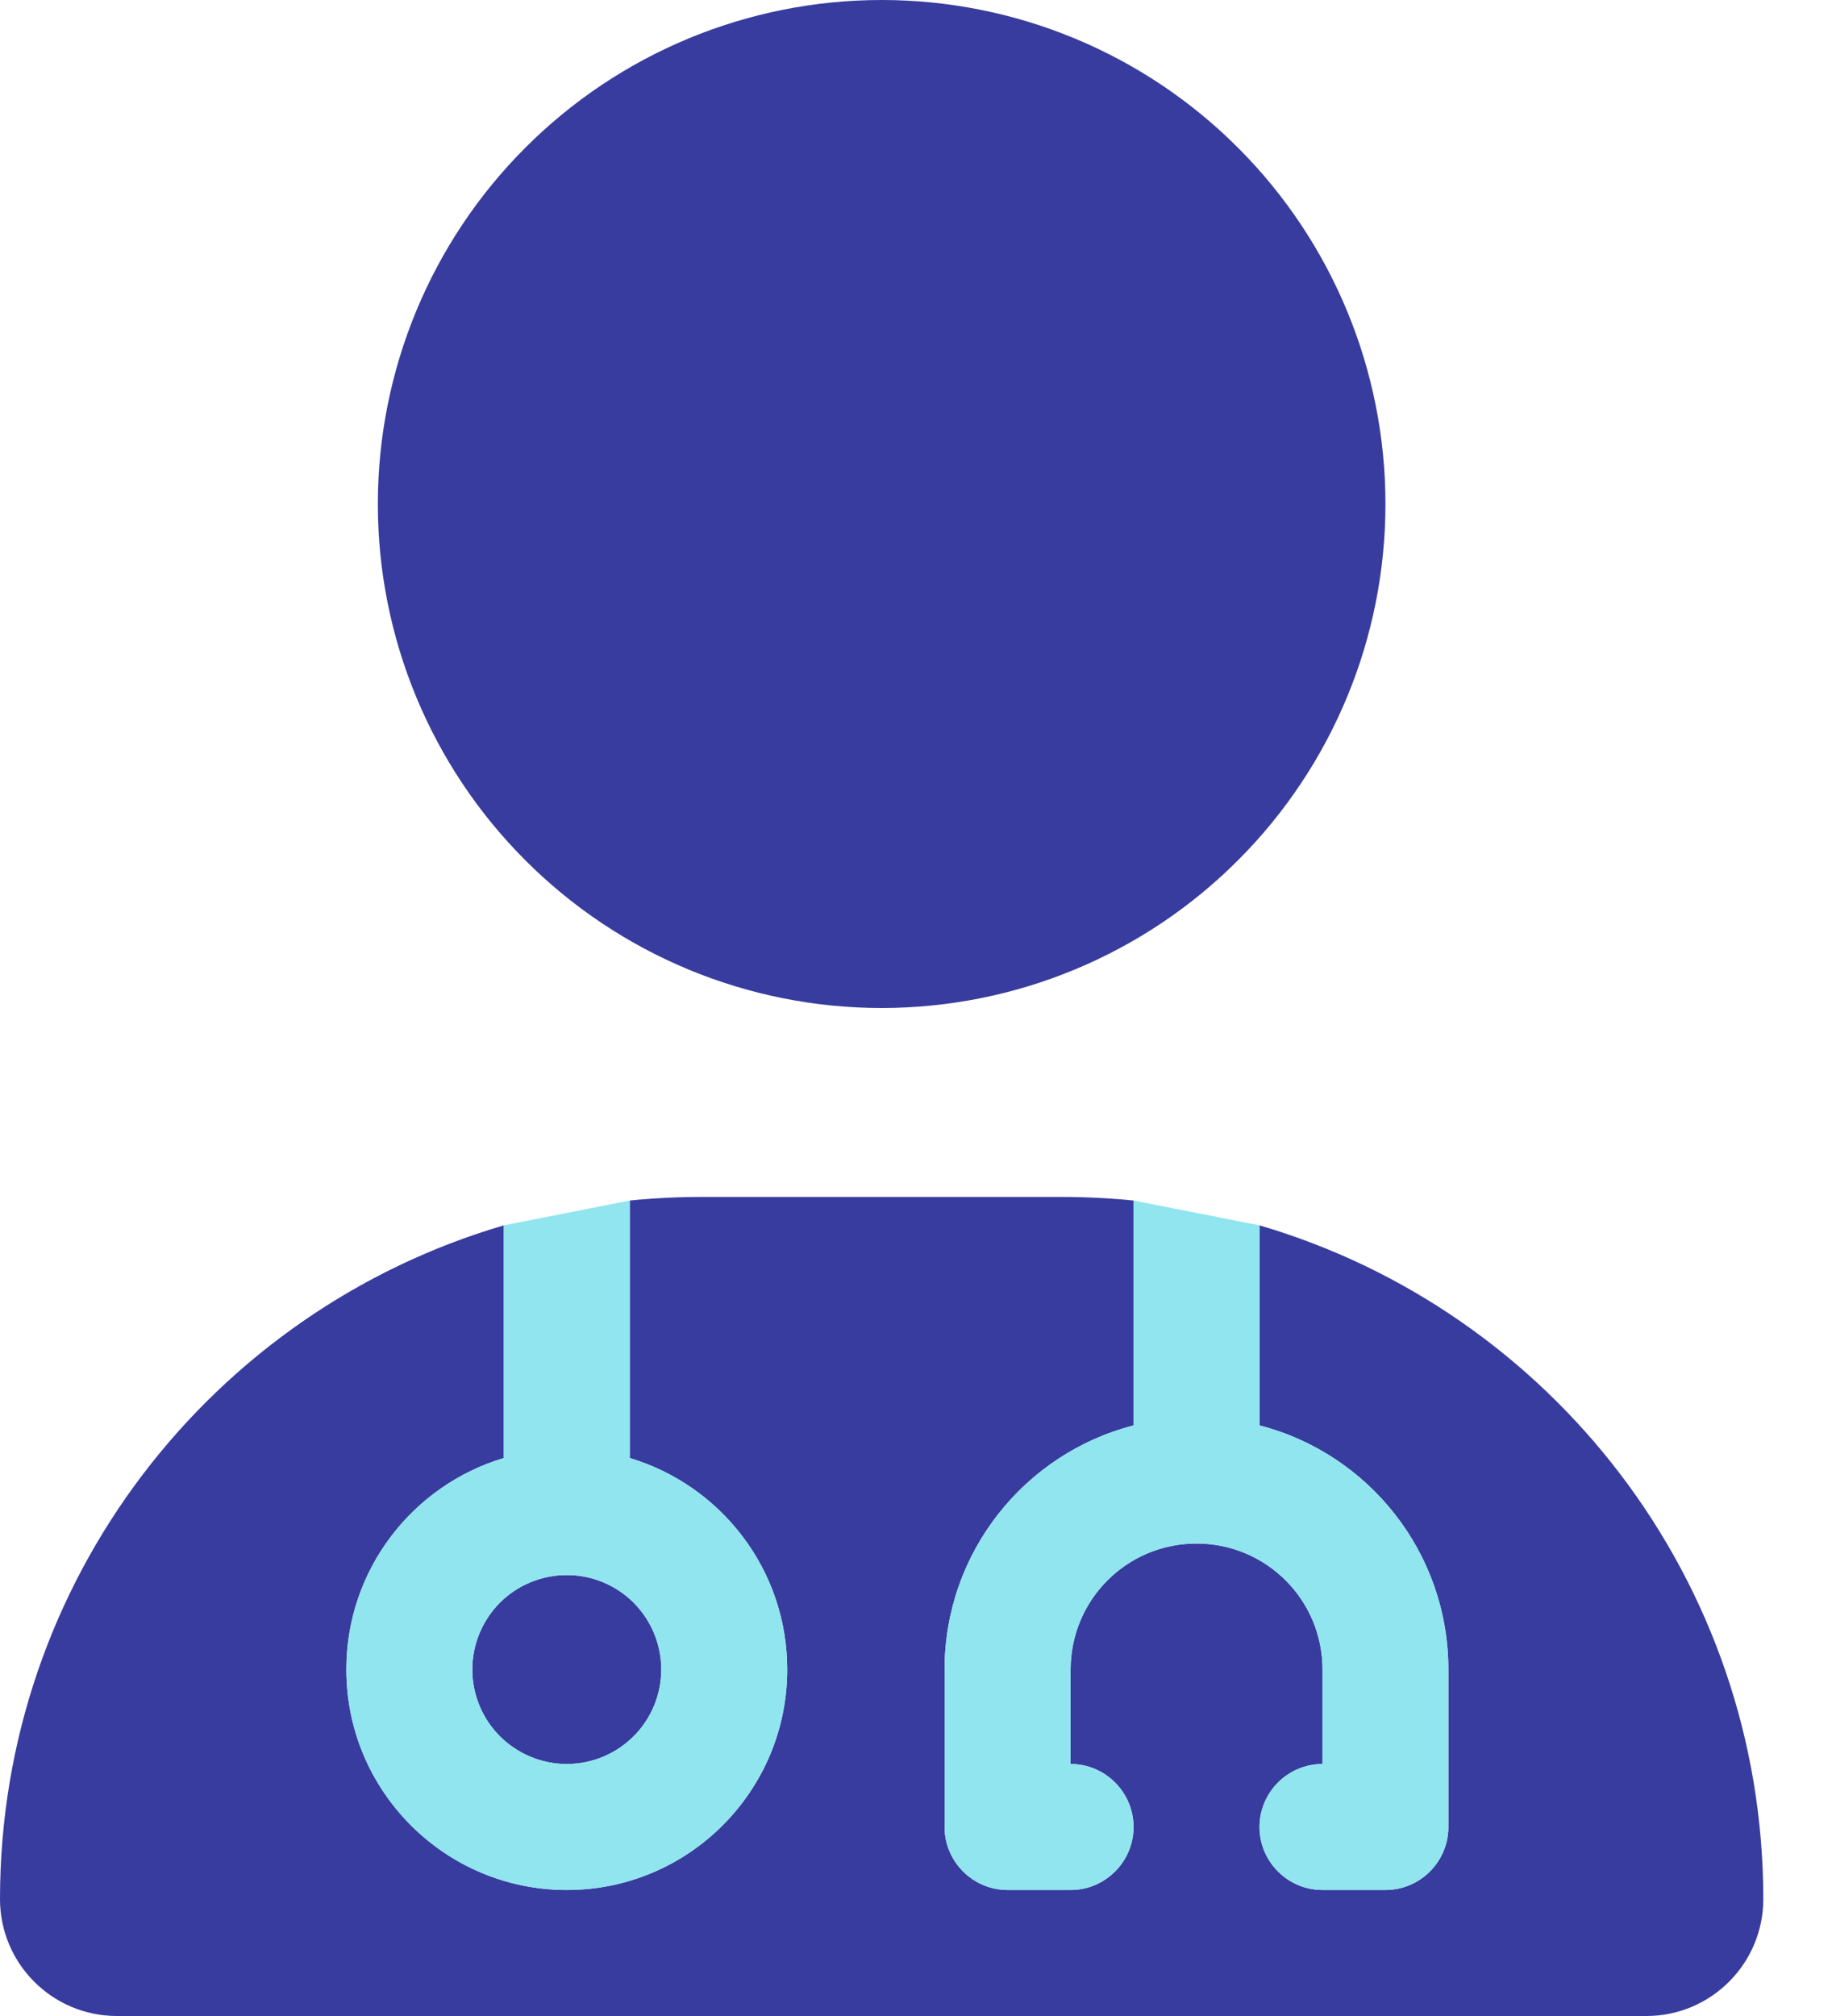 <svg width="20" height="22" viewBox="0 0 20 22" fill="none" xmlns="http://www.w3.org/2000/svg">
<path d="M9.625 11C11.084 11 12.483 10.421 13.514 9.389C14.546 8.358 15.125 6.959 15.125 5.5C15.125 4.041 14.546 2.642 13.514 1.611C12.483 0.579 11.084 0 9.625 0C8.166 0 6.767 0.579 5.736 1.611C4.704 2.642 4.125 4.041 4.125 5.5C4.125 6.959 4.704 8.358 5.736 9.389C6.767 10.421 8.166 11 9.625 11ZM5.5 13.372C2.32 14.304 0 17.243 0 20.724C0 21.428 0.571 22 1.276 22H17.974C18.678 22 19.25 21.428 19.25 20.724C19.25 17.243 16.93 14.304 13.75 13.372V15.555C14.936 15.86 15.812 16.938 15.812 18.219V19.938C15.812 20.316 15.503 20.625 15.125 20.625H14.438C14.059 20.625 13.75 20.316 13.75 19.938C13.75 19.559 14.059 19.25 14.438 19.25V18.219C14.438 17.458 13.823 16.844 13.062 16.844C12.302 16.844 11.688 17.458 11.688 18.219V19.25C12.066 19.25 12.375 19.559 12.375 19.938C12.375 20.316 12.066 20.625 11.688 20.625H11C10.622 20.625 10.312 20.316 10.312 19.938V18.219C10.312 16.938 11.189 15.86 12.375 15.555V13.101C12.117 13.075 11.855 13.062 11.589 13.062H7.661C7.395 13.062 7.133 13.075 6.875 13.101V15.911C7.868 16.208 8.594 17.127 8.594 18.219C8.594 19.547 7.515 20.625 6.188 20.625C4.86 20.625 3.781 19.547 3.781 18.219C3.781 17.127 4.507 16.208 5.5 15.911V13.372ZM6.188 19.25C6.461 19.25 6.723 19.141 6.917 18.948C7.11 18.755 7.219 18.492 7.219 18.219C7.219 17.945 7.11 17.683 6.917 17.489C6.723 17.296 6.461 17.188 6.188 17.188C5.914 17.188 5.652 17.296 5.458 17.489C5.265 17.683 5.156 17.945 5.156 18.219C5.156 18.492 5.265 18.755 5.458 18.948C5.652 19.141 5.914 19.25 6.188 19.25Z" fill="#373C9E"/>
<path d="M13.75 15.555V13.372L12.375 13.101V15.555C11.189 15.86 10.312 16.938 10.312 18.219V19.938C10.312 20.316 10.622 20.625 11 20.625H11.688C12.066 20.625 12.375 20.316 12.375 19.938C12.375 19.559 12.066 19.25 11.688 19.25V18.219C11.688 17.458 12.302 16.844 13.062 16.844C13.823 16.844 14.438 17.458 14.438 18.219V19.25C14.059 19.25 13.75 19.559 13.75 19.938C13.75 20.316 14.059 20.625 14.438 20.625H15.125C15.503 20.625 15.812 20.316 15.812 19.938V18.219C15.812 16.938 14.936 15.86 13.75 15.555Z" fill="#90E5EE"/>
<path fill-rule="evenodd" clip-rule="evenodd" d="M6.875 15.911V13.101L5.5 13.372V15.911C4.507 16.208 3.781 17.127 3.781 18.219C3.781 19.547 4.86 20.625 6.188 20.625C7.515 20.625 8.594 19.547 8.594 18.219C8.594 17.127 7.868 16.208 6.875 15.911ZM6.917 18.948C6.723 19.141 6.461 19.25 6.188 19.25C5.914 19.25 5.652 19.141 5.458 18.948C5.265 18.755 5.156 18.492 5.156 18.219C5.156 17.945 5.265 17.683 5.458 17.489C5.652 17.296 5.914 17.188 6.188 17.188C6.461 17.188 6.723 17.296 6.917 17.489C7.11 17.683 7.219 17.945 7.219 18.219C7.219 18.492 7.11 18.755 6.917 18.948Z" fill="#90E5EE"/>
</svg>
